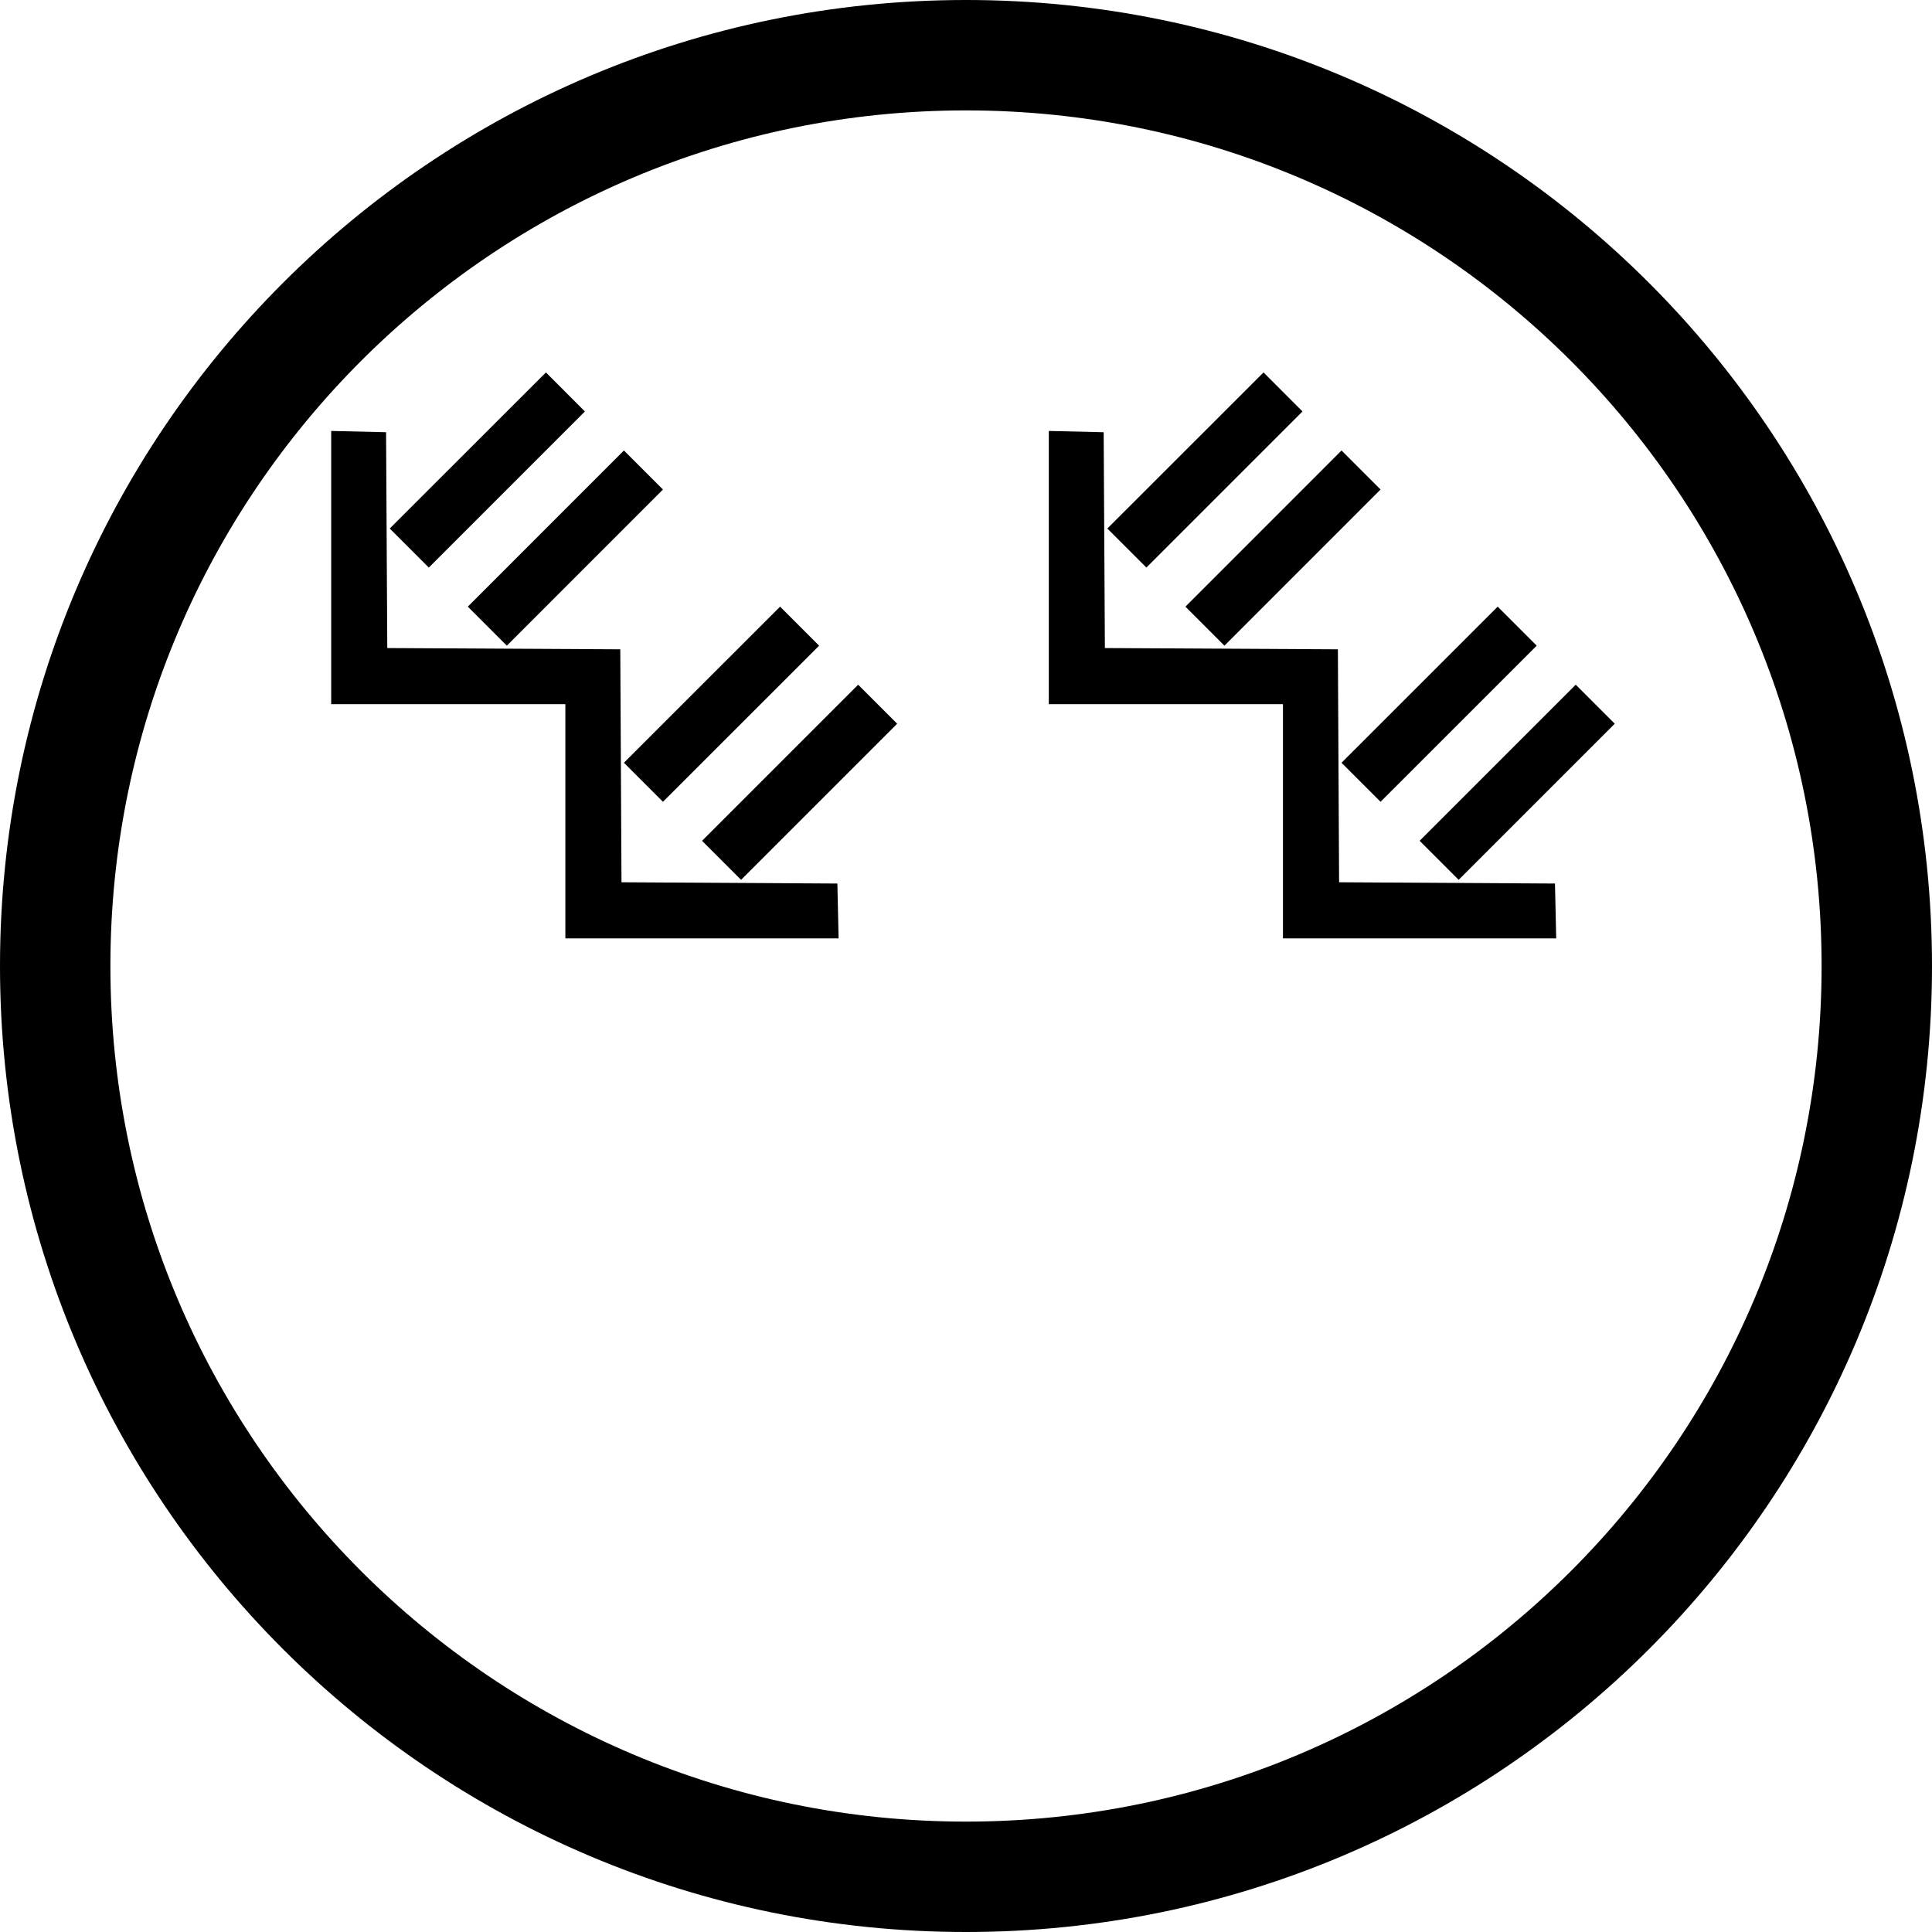 <svg xmlns="http://www.w3.org/2000/svg" version="1.0" width="35" height="35"><path d="M7.06 9.575l2.83-2.828.706.707-2.828 2.828-.707-.707zM8.475 10.99l2.828-2.829.707.707-2.828 2.829-.707-.707zM11.303 13.818l2.829-2.828.707.707-2.829 2.828-.707-.707zM12.718 15.232l2.828-2.828.707.707-2.828 2.828-.707-.707z"/><path d="M6 12.757v-4.95l.994.023.022 3.91 4.221.023.022 4.22 3.911.023.022.994h-4.95v-4.243H6zM20.06 9.575l2.83-2.828.706.707-2.828 2.828-.707-.707zM21.475 10.99l2.828-2.829.707.707-2.828 2.829-.707-.707zM24.303 13.818l2.829-2.828.707.707-2.829 2.828-.707-.707zM25.718 15.232l2.828-2.828.707.707-2.828 2.828-.707-.707z"/><path d="M19 12.757v-4.95l.994.023.022 3.91 4.221.023.022 4.22 3.911.023.022.994h-4.95v-4.243H19z"/><path d="M17.5 0C7.835 0 0 7.835 0 17.5S7.835 35 17.5 35 35 27.165 35 17.5 27.165 0 17.5 0zm0 2C26.06 2 33 8.94 33 17.5 33 26.06 26.06 33 17.5 33 8.94 33 2 26.06 2 17.5 2 8.94 8.94 2 17.5 2z"/></svg>